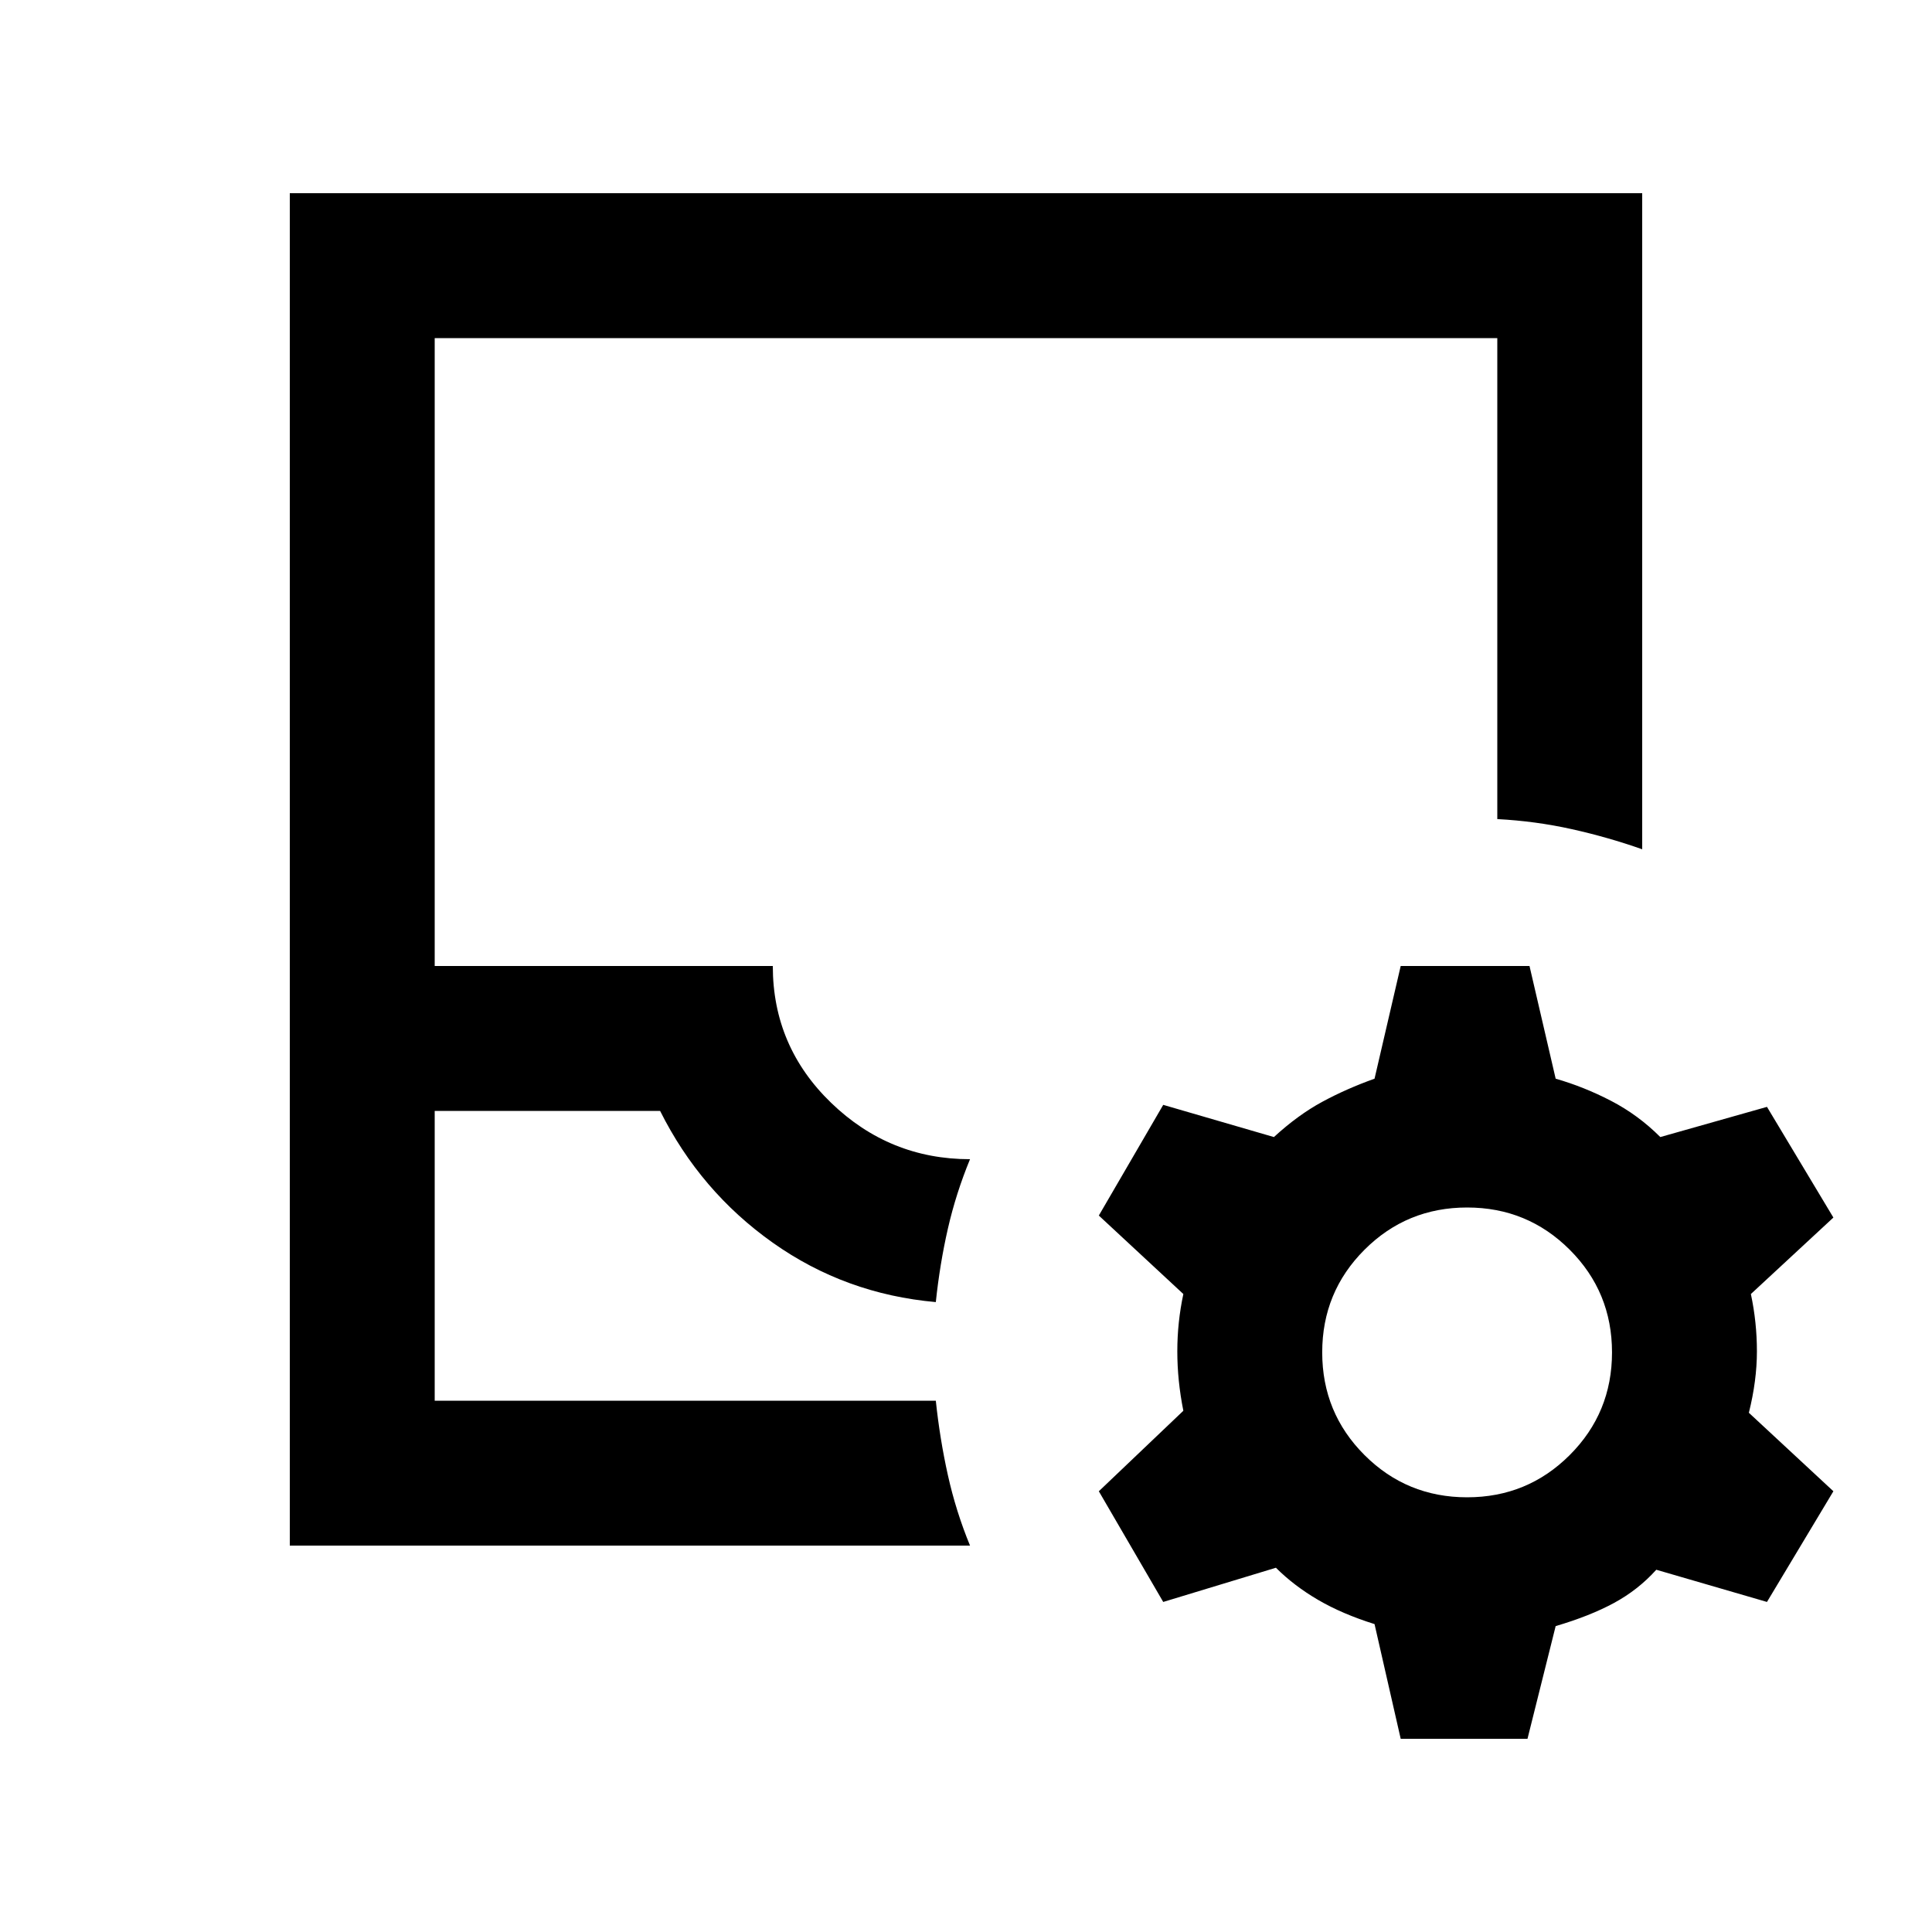 <svg xmlns="http://www.w3.org/2000/svg" height="20" viewBox="0 -960 960 960" width="20"><path d="M216-264h249q2 19 6 37t11 35H144v-672h672v326q-17-6-35-10t-37-5v-239H216v312h168q0 40 29 68t69 28q-7 17-11 34.5t-6 36.5q-45-4-81-29.5T328-408H216v144Zm0 0h249-1.5 1.5-249ZM696-96l-13-57q-16-5-28-12t-21-16l-56 17-32-55 42-40q-3-15-3-29.5t3-28.5l-42-39 32-55 55 16q12-11 24-17.5t26-11.5l13-56h64l13 56q14 4 27.5 11t24.5 18l53-15 33 55-41 38q3 14 3 28.5t-4 30.5l42 39-33 55-55-16q-9 10-21 16.5T773-152l-14 56h-63Zm33-120q30 0 51-21t21-51q0-30-21-51t-51-21q-30 0-51 21t-21 51q0 30 21 51t51 21Z"/></svg>